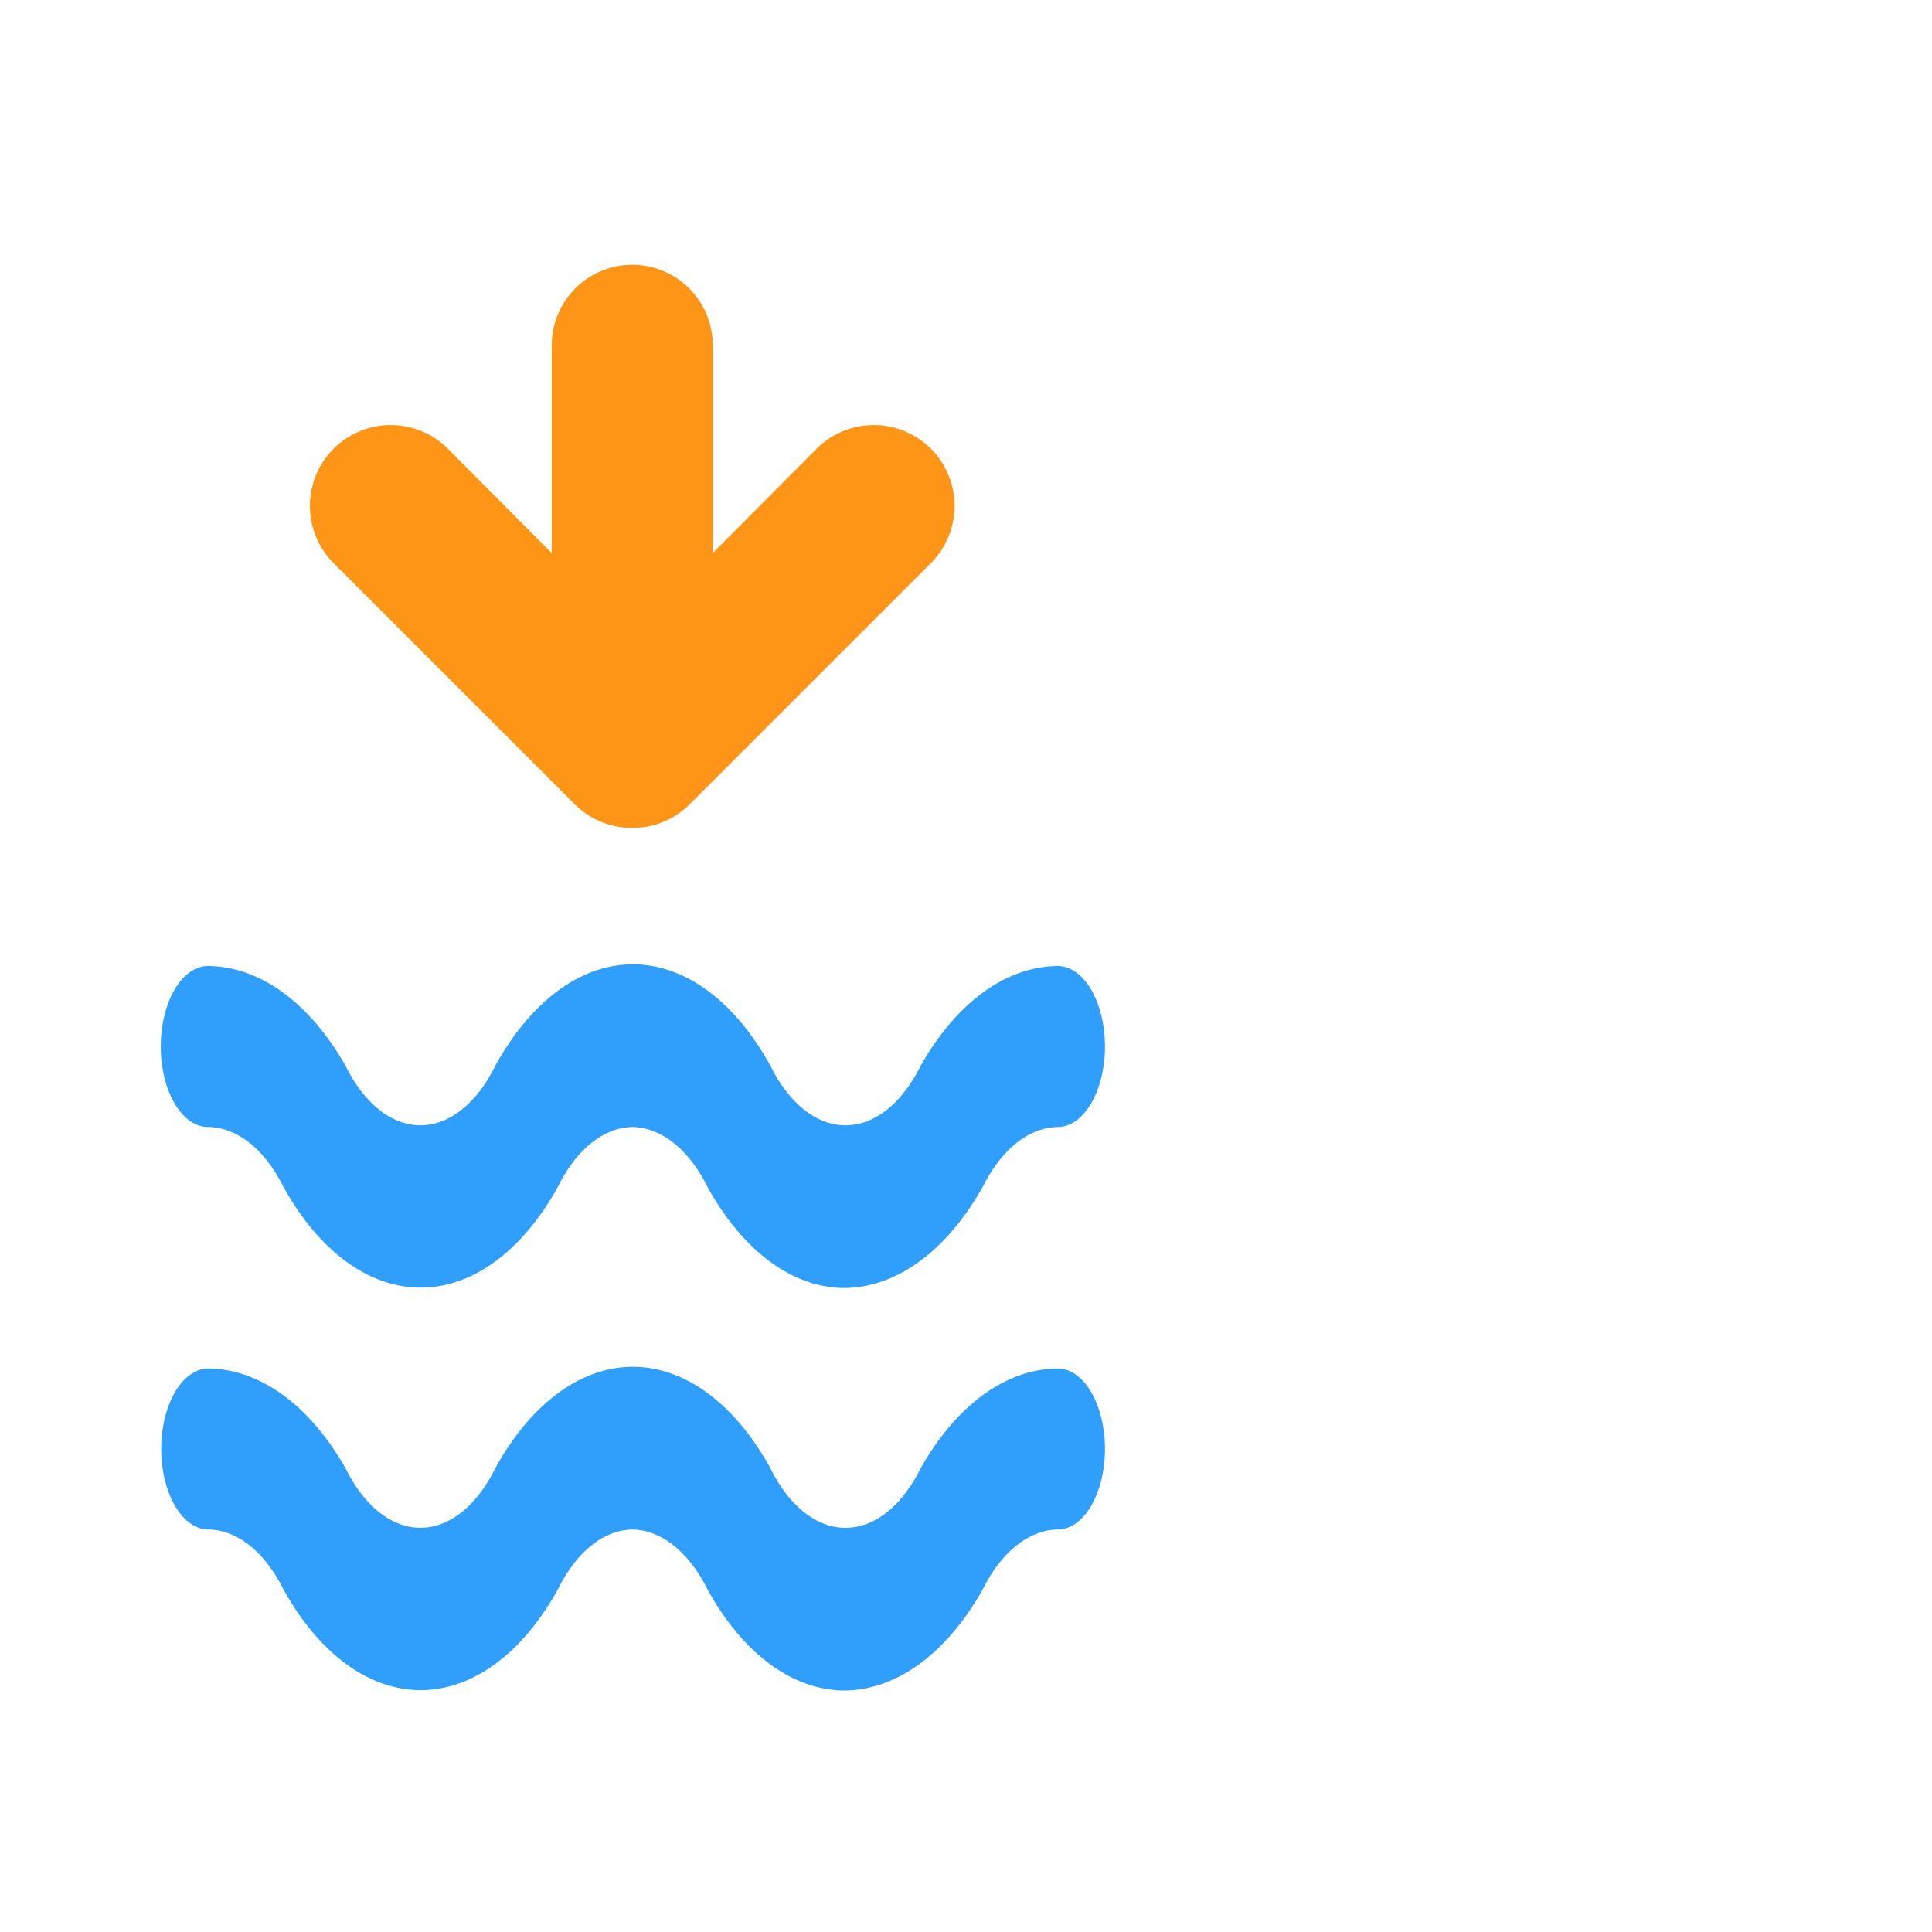 <svg class="svg-icon" style="width: 1em;height: 1em;vertical-align: middle;fill: currentColor;overflow: hidden;" viewBox="0 0 1024 1024" version="1.1" xmlns="http://www.w3.org/2000/svg">
  <path
     d="M 448.151,682.667 A 100.088,170.667 0 0 1 375.337,629.76 a 53.047,90.453 0 0 0 -39.785,-32.427 52.296,89.173 0 0 0 -39.785,31.573 100.088,170.667 0 0 1 -145.629,0 52.797,90.027 0 0 0 -39.785,-31.573 25.022,42.667 0 1 1 0,-85.333 102.34,174.507 0 0 1 72.814,52.907 51.796,88.32 0 0 0 79.32,0 100.088,170.667 0 0 1 145.879,0 52.046,88.747 0 0 0 79.57,0 101.84,173.653 0 0 1 72.814,-52.907 25.022,42.667 0 0 1 0,85.333 52.797,90.027 0 0 0 -39.785,31.573 102.34,174.507 0 0 1 -72.814,53.76 z m 0,213.333 A 100.088,170.667 0 0 1 375.337,843.093 53.047,90.453 0 0 0 335.552,810.667 52.296,89.173 0 0 0 295.766,842.24 a 100.088,170.667 0 0 1 -145.629,0 52.797,90.027 0 0 0 -39.785,-31.573 25.022,42.667 0 0 1 0,-85.333 102.34,174.507 0 0 1 72.814,52.907 51.796,88.32 0 0 0 79.32,0 100.088,170.667 0 0 1 145.879,0 52.046,88.747 0 0 0 79.57,0 101.84,173.653 0 0 1 72.814,-52.907 25.022,42.667 0 0 1 0,85.333 A 52.797,90.027 0 0 0 520.965,842.24 102.34,174.507 0 0 1 448.151,896 Z"
     fill="#309ffb"
     id="path1"
     style="stroke-width:0.766" />
  <path
     d="m 335.107,438.818 a 42.667,42.667 0 0 1 -30.293,-12.373 l -128,-128 a 42.841,42.841 0 0 1 60.587,-60.587 l 97.707,98.133 97.707,-98.133 a 42.841,42.841 0 1 1 60.587,60.587 l -128,128 a 42.667,42.667 0 0 1 -30.293,12.373 z"
     fill="#fe9517"
     id="path2" />
  <path
     d="M 335.107,396.152 A 42.667,42.667 0 0 1 292.44,353.485 V 182.818 a 42.667,42.667 0 0 1 85.333,0 v 170.667 a 42.667,42.667 0 0 1 -42.667,42.667 z"
     fill="#fe9517"
     id="path3" />
</svg>
